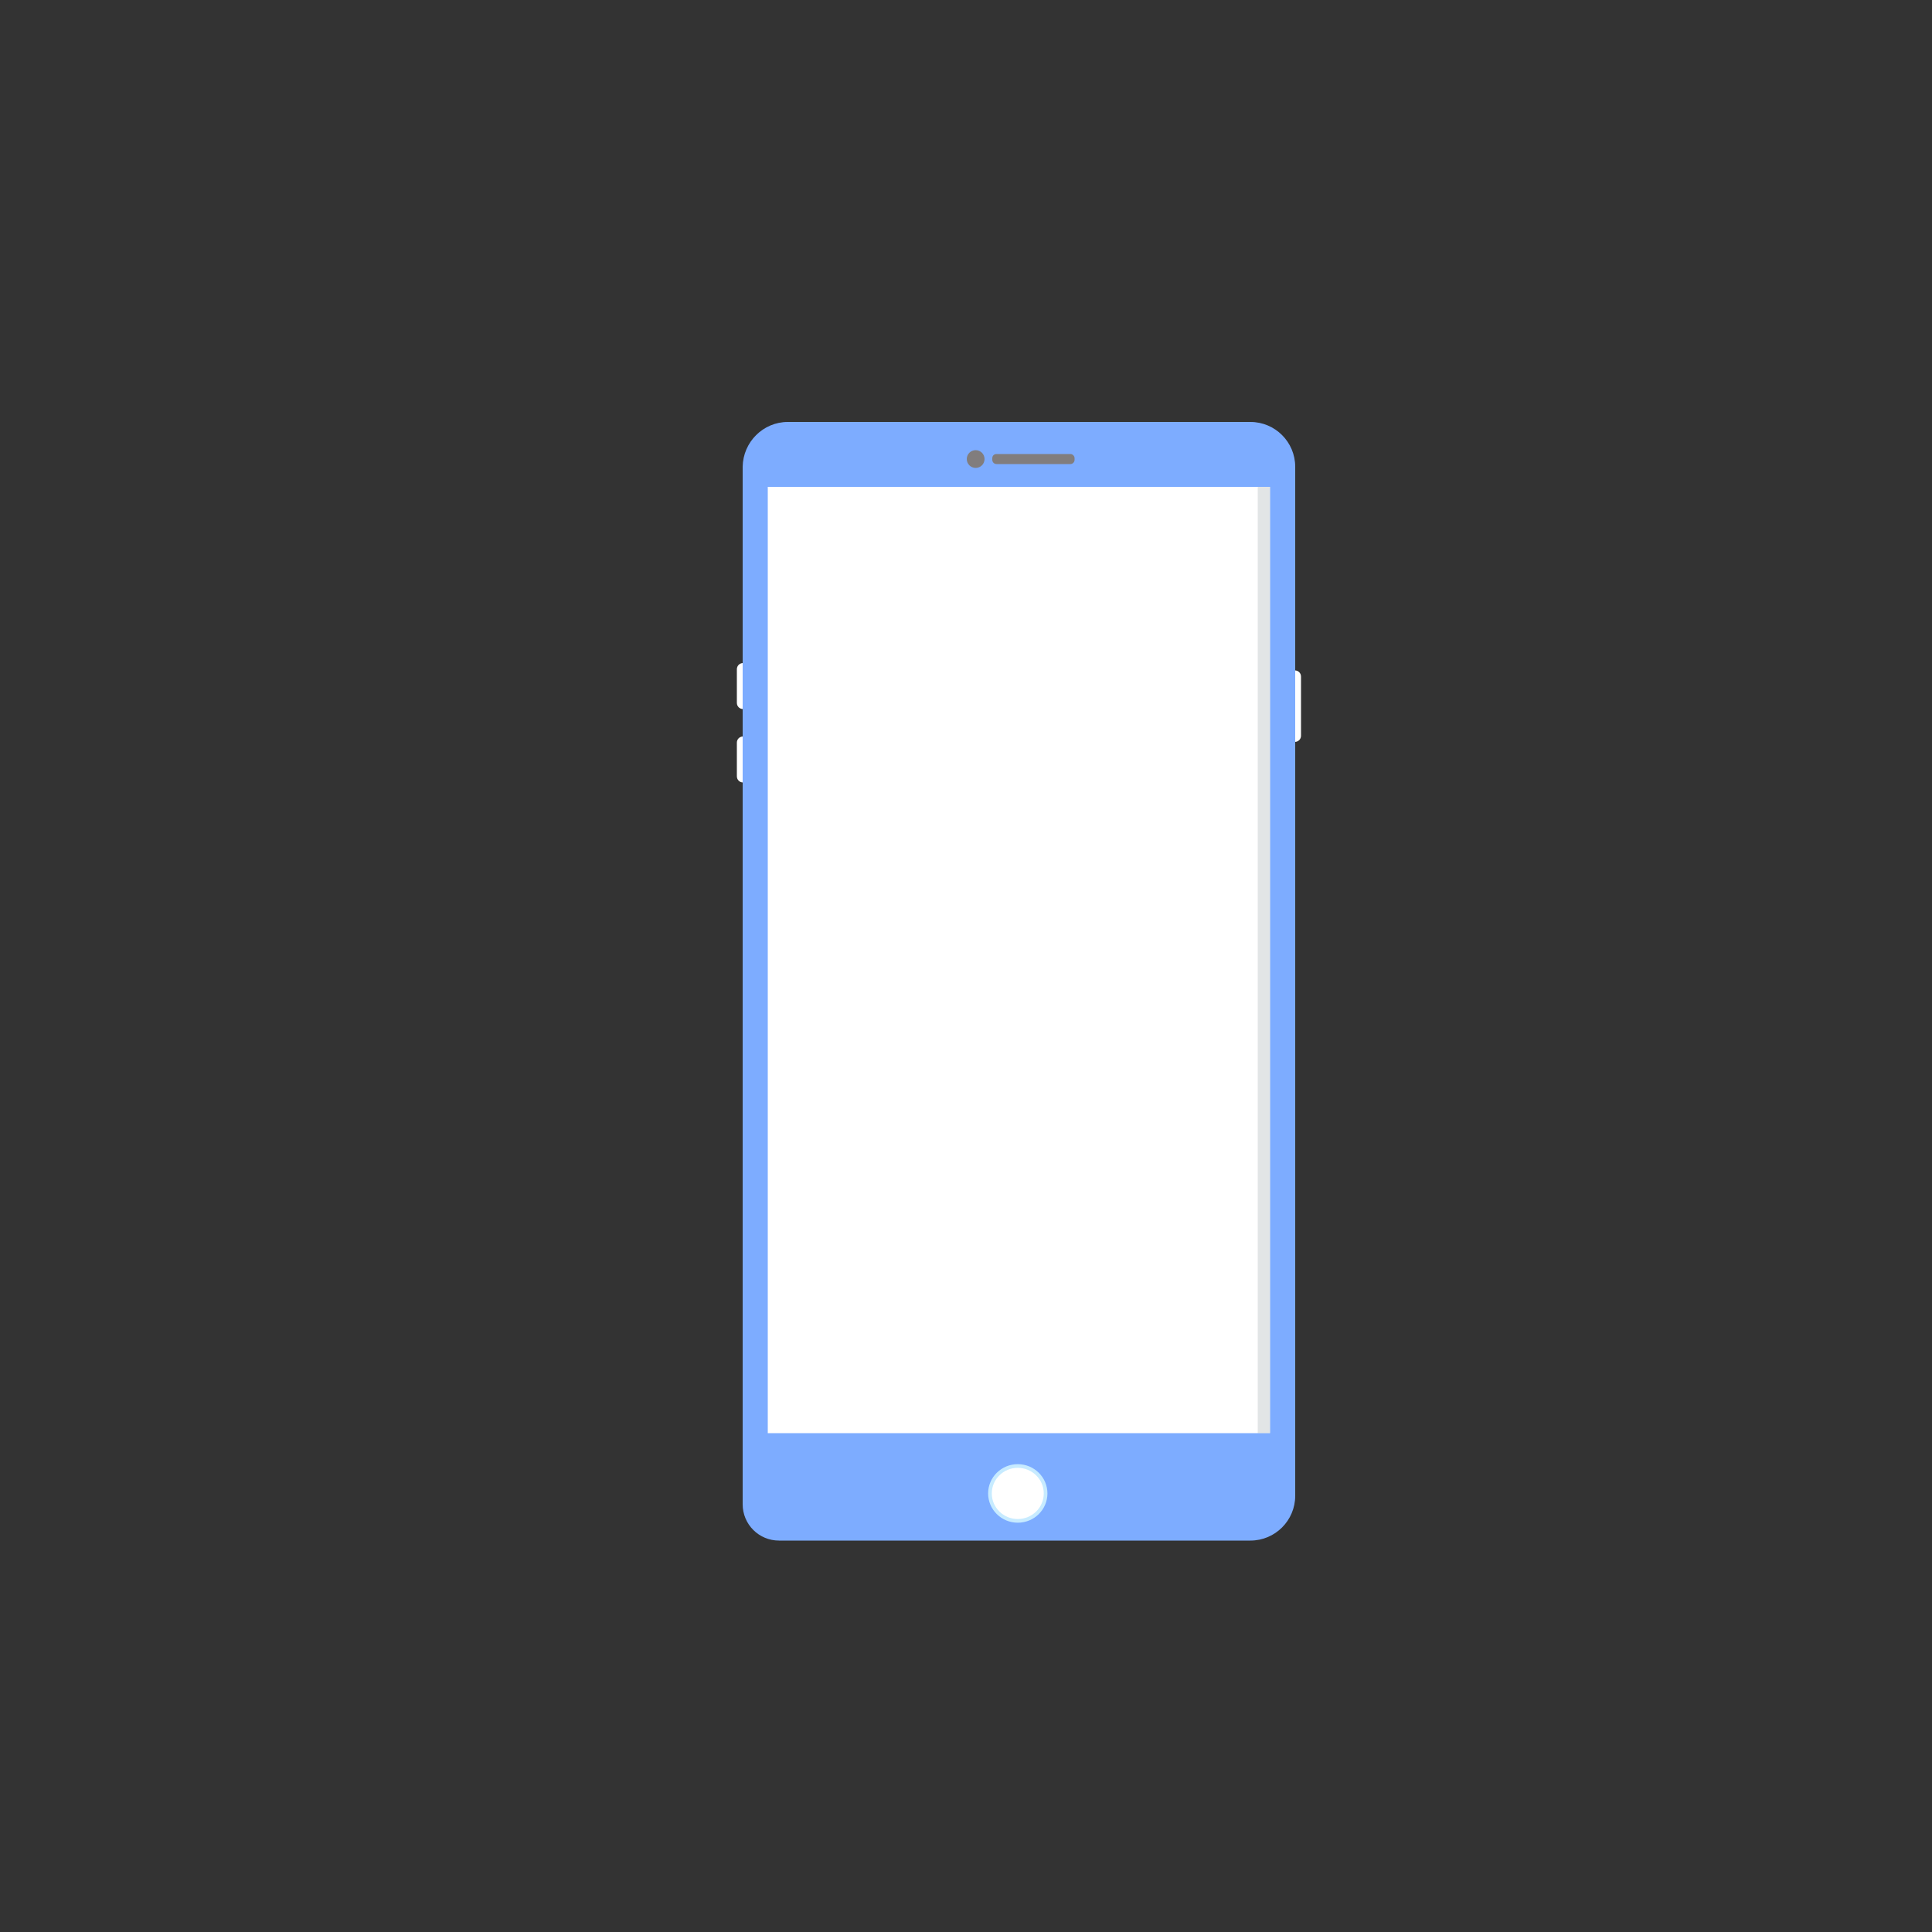 <?xml version="1.0" encoding="utf-8"?>
<!-- Generator: Adobe Illustrator 24.0.1, SVG Export Plug-In . SVG Version: 6.00 Build 0)  -->
<svg version="1.1" id="Layer_1" xmlns="http://www.w3.org/2000/svg" xmlns:xlink="http://www.w3.org/1999/xlink" x="0px" y="0px"
	 viewBox="0 0 500 500" style="enable-background:new 0 0 500 500;" xml:space="preserve">
<rect x="0" y="0" width="500" height="500" fill="#333333" stroke="none"/>
<style type="text/css">
	.st0{fill:#FFFFFF;}
	.st1{fill:#7DACFF;}
	.st2{opacity:0.15;fill:#3E525B;enable-background:new    ;}
	.st3{fill:none;stroke:#C7EBFF;stroke-width:0.95;stroke-miterlimit:10;}
	.st4{fill:#817D7D;}
</style>
<title>Batch of 4</title>
<path class="st0" d="M335.1,173.5L335.1,173.5c0.9,0,1.6,0.7,1.6,1.6v15.3c0,0.9-0.7,1.6-1.6,1.6l0,0c-0.9,0-1.6-0.7-1.6-1.6v-15.3
	C333.5,174.2,334.3,173.5,335.1,173.5z"/>
<path class="st0" d="M192.3,190.6L192.3,190.6c0.9,0,1.6,0.7,1.6,1.6v8.7c0,0.9-0.7,1.6-1.6,1.6l0,0c-0.9,0-1.6-0.7-1.6-1.6v-8.7
	C190.7,191.3,191.4,190.6,192.3,190.6z"/>
<path class="st0" d="M192.3,171.6L192.3,171.6c0.9,0,1.6,0.7,1.6,1.6v8.7c0,0.9-0.7,1.6-1.6,1.6l0,0c-0.9,0-1.6-0.7-1.6-1.6v-8.7
	C190.7,172.3,191.4,171.6,192.3,171.6z"/>
<path class="st1" d="M203.9,109.2h119.7c6.4,0,11.6,5.2,11.6,11.6v266.3c0,6.4-5.2,11.6-11.6,11.6H201.6c-5.2,0-9.4-4.2-9.4-9.4
	V120.8C192.3,114.4,197.5,109.2,203.9,109.2C203.9,109.2,203.9,109.2,203.9,109.2z"/>
<rect x="198.7" y="126" class="st0" width="130" height="244.9"/>
<rect x="325.5" y="126" class="st2" width="3.2" height="244.9"/>
<ellipse class="st0" cx="263.4" cy="386.5" rx="6.9" ry="6.9"/>
<ellipse class="st3" cx="263.4" cy="386.5" rx="7.2" ry="7.1"/>
<path class="st4" d="M257.9,117.5h19.1c0.6,0,1.1,0.5,1.1,1.1v0.4c0,0.6-0.5,1.1-1.1,1.1h-19.1c-0.6,0-1.1-0.5-1.1-1.1v-0.4
	C256.8,118,257.2,117.5,257.9,117.5z"/>
<circle class="st4" cx="252.5" cy="118.8" r="2.3"/>
</svg>
